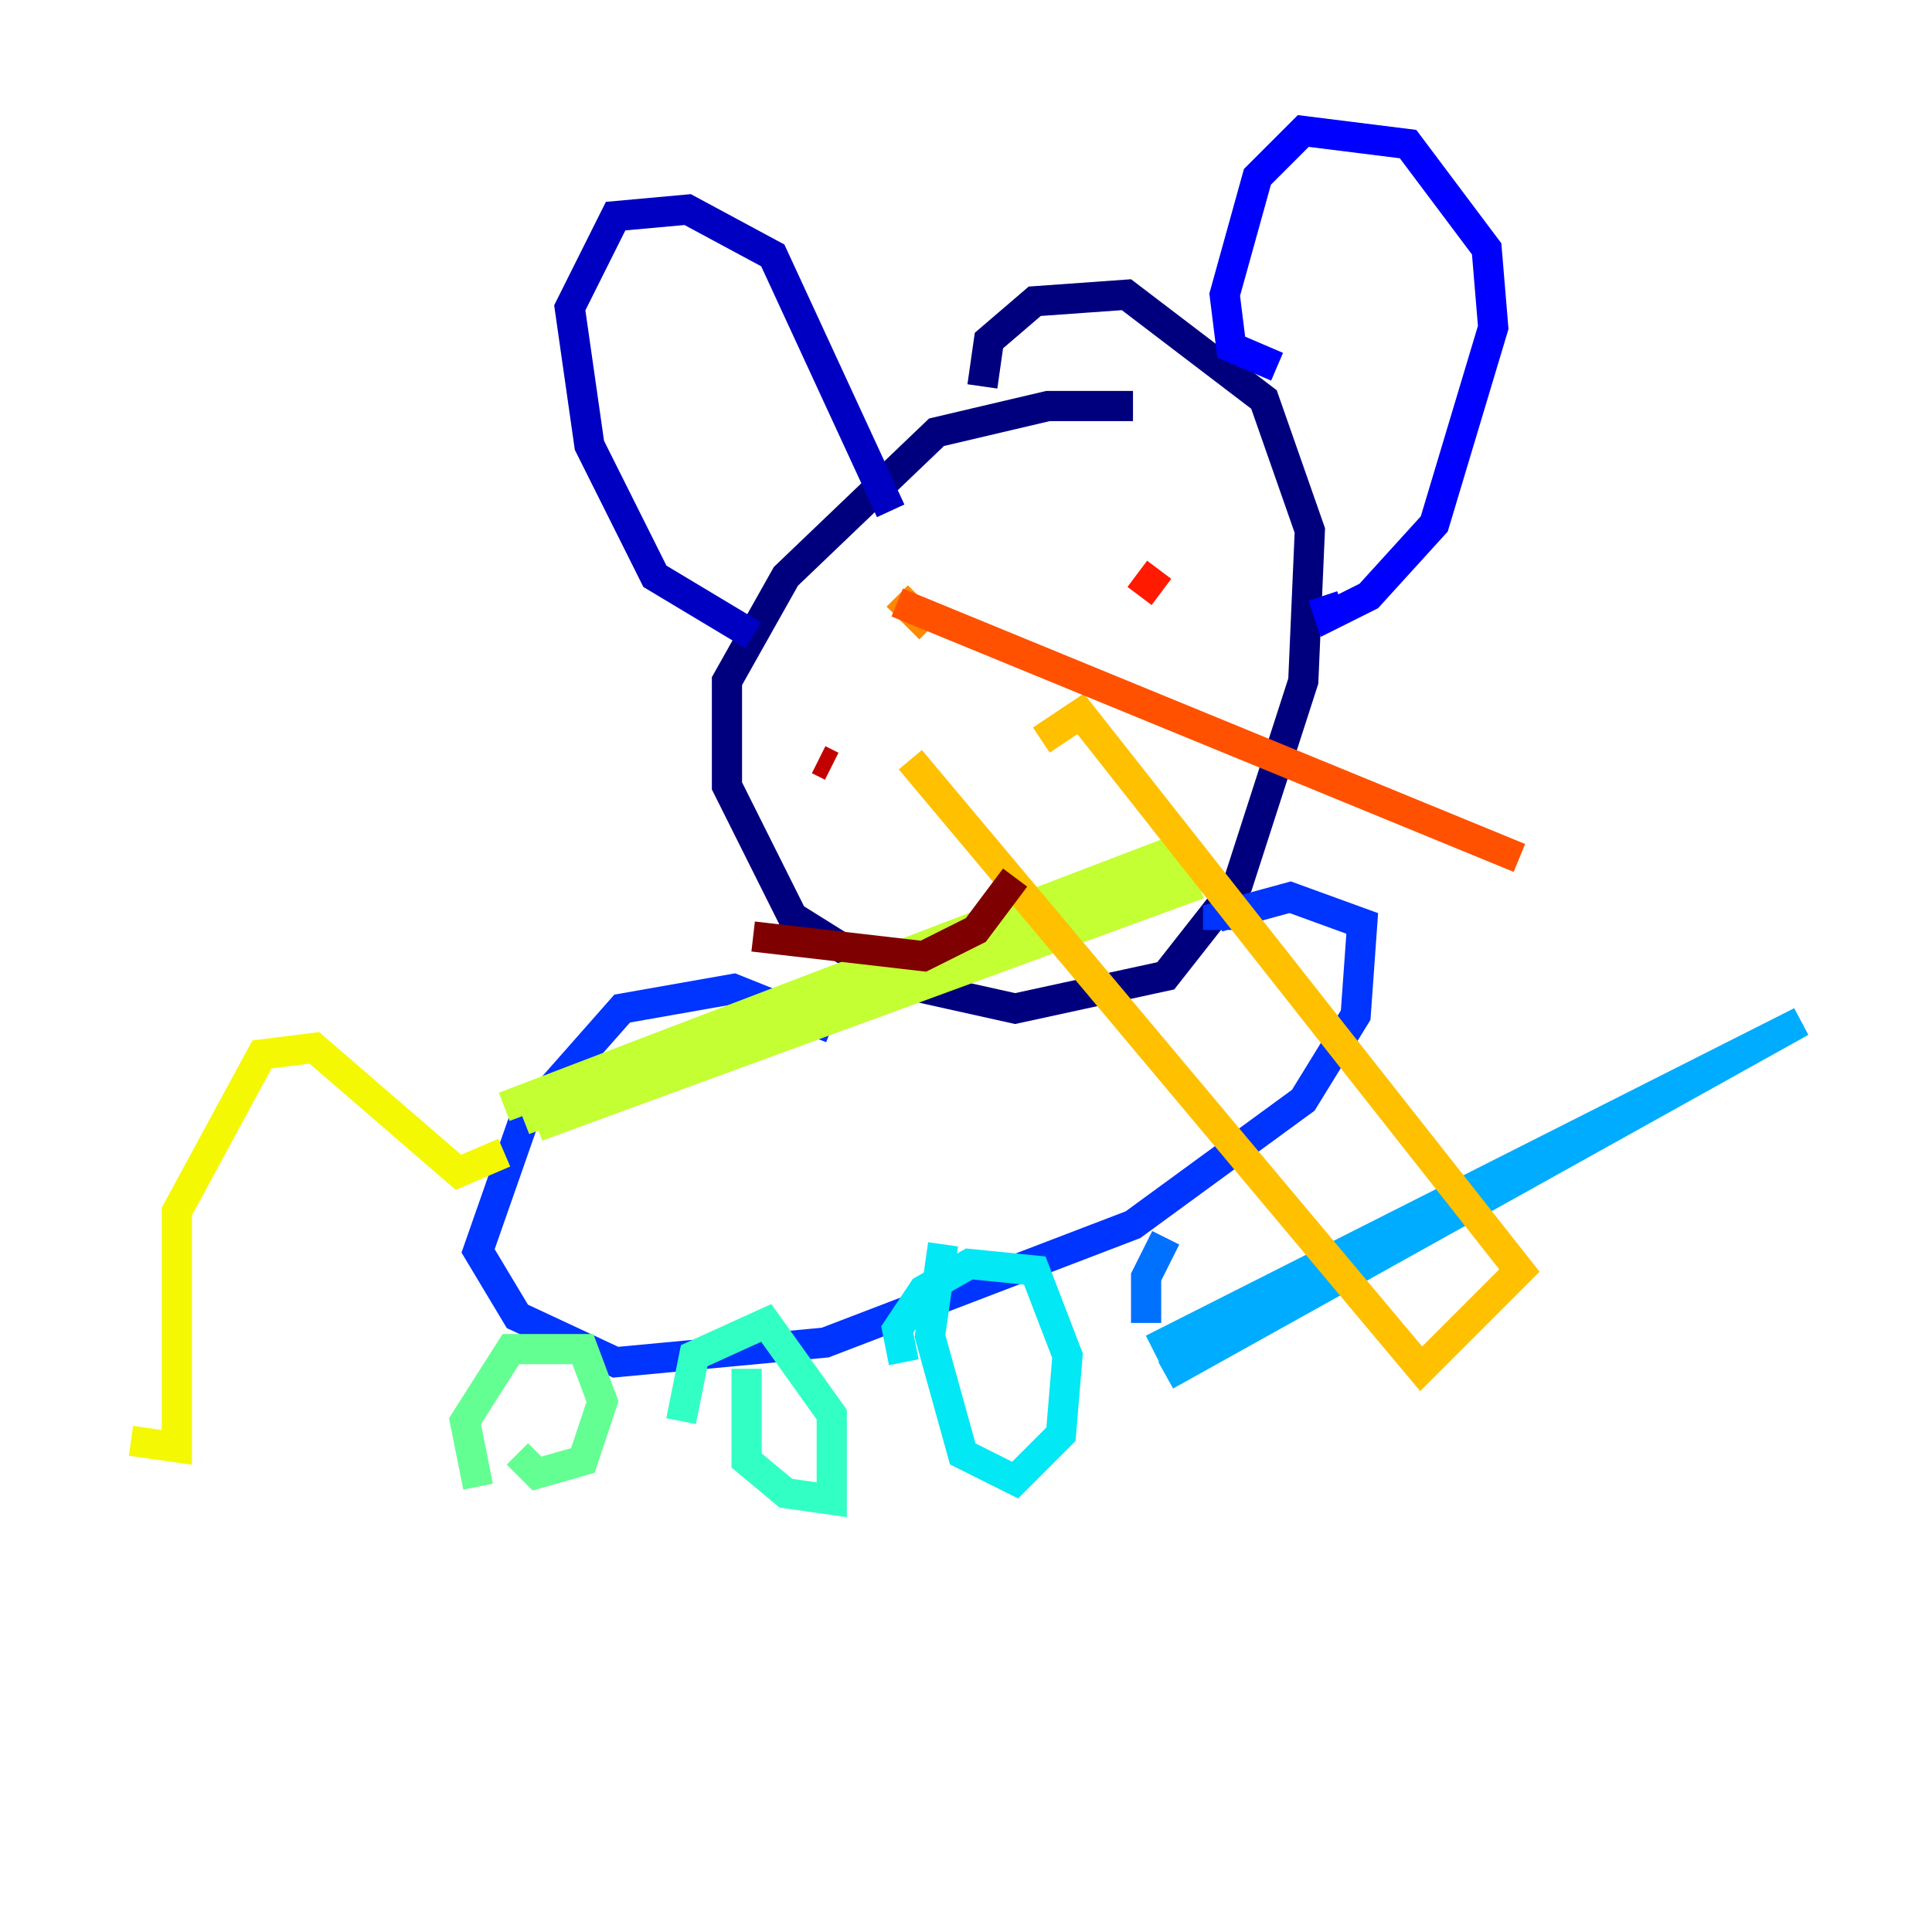 <?xml version="1.0" encoding="utf-8" ?>
<svg baseProfile="tiny" height="128" version="1.2" viewBox="0,0,128,128" width="128" xmlns="http://www.w3.org/2000/svg" xmlns:ev="http://www.w3.org/2001/xml-events" xmlns:xlink="http://www.w3.org/1999/xlink"><defs /><polyline fill="none" points="75.064,26.902 69.424,26.902 62.047,28.637 52.068,38.183 48.163,45.125 48.163,52.068 52.502,60.746 59.444,65.085 67.254,66.82 77.234,64.651 82.007,58.576 86.346,45.125 86.78,35.146 83.742,26.468 74.63,19.525 68.556,19.959 65.519,22.563 65.085,25.6" stroke="#00007f" stroke-width="2" /><polyline fill="none" points="49.898,42.088 43.39,38.183 39.051,29.505 37.749,20.393 40.786,14.319 45.559,13.885 51.2,16.922 59.01,33.844" stroke="#0000c3" stroke-width="2" /><polyline fill="none" points="84.61,24.298 81.573,22.997 81.139,19.525 83.308,11.715 86.346,8.678 93.288,9.546 98.495,16.488 98.929,21.695 95.024,34.712 90.685,39.485 88.081,40.786 87.647,39.485" stroke="#0000ff" stroke-width="2" /><polyline fill="none" points="55.105,68.122 48.597,65.519 41.22,66.82 34.712,74.197 31.675,82.875 34.278,87.214 40.786,90.251 54.671,88.949 75.064,81.139 86.346,72.895 89.817,67.254 90.251,61.18 85.478,59.444 80.705,60.746 80.705,61.614" stroke="#0034ff" stroke-width="2" /><polyline fill="none" points="77.234,82.007 75.932,84.61 75.932,87.647" stroke="#0070ff" stroke-width="2" /><polyline fill="none" points="119.322,67.688 76.366,89.383 119.322,67.688 77.234,91.119 119.322,67.688" stroke="#00acff" stroke-width="2" /><polyline fill="none" points="62.481,82.441 61.614,88.515 63.783,96.325 67.254,98.061 70.291,95.024 70.725,89.817 68.556,84.176 64.217,83.742 61.18,85.478 59.444,88.081 59.878,90.251" stroke="#02e8f4" stroke-width="2" /><polyline fill="none" points="49.464,90.685 49.464,96.759 52.068,98.929 55.105,99.363 55.105,93.722 50.766,87.647 45.993,89.817 45.125,94.156" stroke="#32ffc3" stroke-width="2" /><polyline fill="none" points="34.278,96.325 35.58,97.627 38.617,96.759 39.919,92.854 38.617,89.383 33.844,89.383 30.807,94.156 31.675,98.495" stroke="#63ff93" stroke-width="2" /><polyline fill="none" points="79.403,58.576 79.403,58.576" stroke="#93ff63" stroke-width="2" /><polyline fill="none" points="35.58,74.63 79.403,58.576 35.58,74.63 78.969,57.709 34.712,74.197 77.668,56.407 33.41,73.329 78.102,56.407" stroke="#c3ff32" stroke-width="2" /><polyline fill="none" points="33.41,76.366 30.373,77.668 20.827,69.424 17.356,69.858 11.715,80.271 11.715,95.891 8.678,95.458" stroke="#f4f802" stroke-width="2" /><polyline fill="none" points="60.312,50.332 94.156,90.685 100.664,84.176 71.593,47.295 68.99,49.031" stroke="#ffc000" stroke-width="2" /><polyline fill="none" points="61.614,41.654 59.444,39.485" stroke="#ff8900" stroke-width="2" /><polyline fill="none" points="100.664,56.841 59.444,39.919 100.664,56.841" stroke="#ff5100" stroke-width="2" /><polyline fill="none" points="76.8,37.749 75.498,39.485" stroke="#ff1a00" stroke-width="2" /><polyline fill="none" points="54.237,50.332 55.105,50.766" stroke="#c30000" stroke-width="2" /><polyline fill="none" points="67.254,58.142 64.651,61.614 61.18,63.349 49.898,62.047" stroke="#7f0000" stroke-width="2" /></svg>